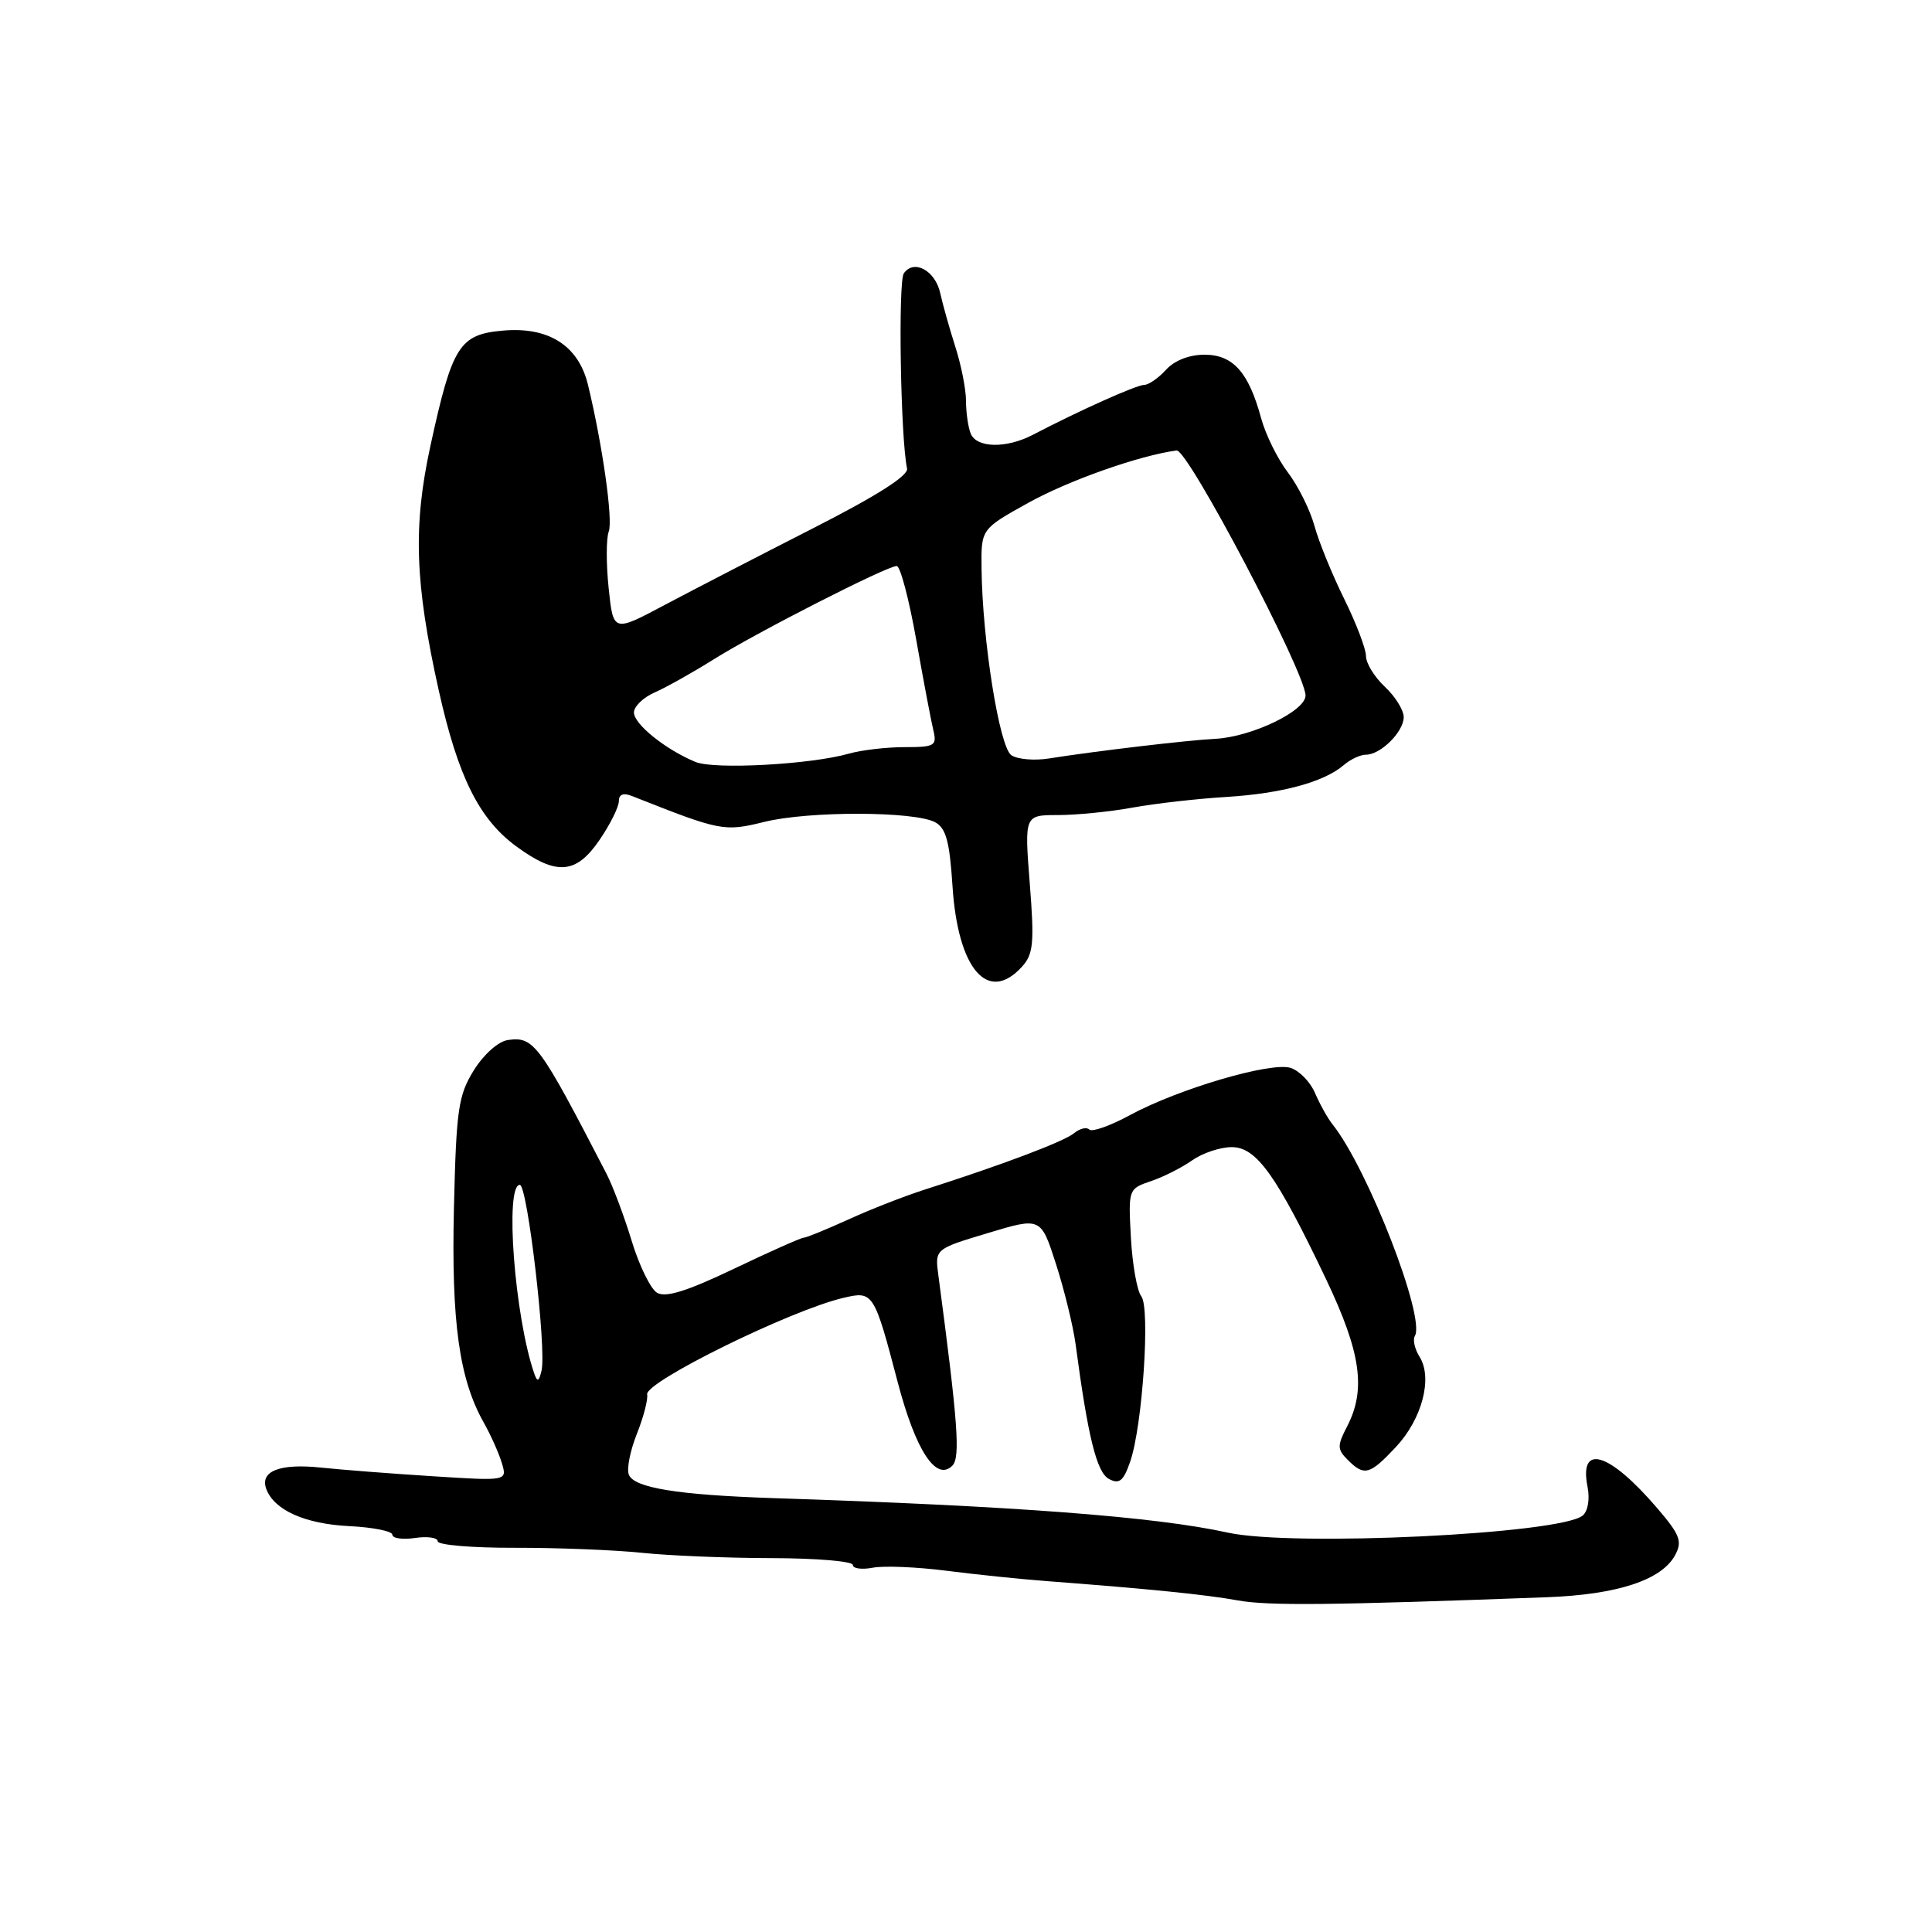 <?xml version="1.0" encoding="UTF-8" standalone="no"?>
<!DOCTYPE svg PUBLIC "-//W3C//DTD SVG 1.1//EN" "http://www.w3.org/Graphics/SVG/1.1/DTD/svg11.dtd" >
<svg xmlns="http://www.w3.org/2000/svg" xmlns:xlink="http://www.w3.org/1999/xlink" version="1.1" viewBox="0 0 256 256">
 <g >
 <path fill="currentColor"
d=" M 205.00 211.64 C 214.33 211.29 220.20 209.36 221.97 206.05 C 222.94 204.24 222.61 203.36 219.60 199.85 C 213.24 192.42 209.19 191.18 210.36 197.03 C 210.68 198.65 210.41 200.24 209.71 200.82 C 206.73 203.27 171.29 204.97 162.69 203.08 C 153.12 200.97 134.43 199.55 102.50 198.51 C 89.81 198.09 83.99 197.15 83.32 195.39 C 83.02 194.62 83.51 192.19 84.39 189.99 C 85.27 187.78 85.88 185.43 85.75 184.77 C 85.41 183.13 104.77 173.60 111.77 171.97 C 115.71 171.04 115.82 171.21 118.97 183.22 C 121.35 192.24 124.05 196.35 126.19 194.21 C 127.27 193.13 126.94 188.56 124.34 169.00 C 123.87 165.50 123.87 165.50 130.89 163.39 C 137.92 161.27 137.92 161.27 139.92 167.48 C 141.02 170.90 142.19 175.67 142.52 178.10 C 144.16 190.43 145.32 195.10 146.94 195.97 C 148.31 196.70 148.86 196.26 149.75 193.69 C 151.39 188.98 152.44 173.24 151.22 171.75 C 150.67 171.06 150.05 167.58 149.85 164.01 C 149.50 157.58 149.52 157.52 152.50 156.51 C 154.15 155.96 156.61 154.71 157.97 153.75 C 159.33 152.79 161.69 152.00 163.21 152.00 C 166.49 152.00 169.13 155.70 175.71 169.50 C 180.33 179.21 181.03 184.10 178.51 188.99 C 177.17 191.56 177.18 192.04 178.58 193.44 C 180.77 195.63 181.49 195.44 184.95 191.75 C 188.43 188.04 189.86 182.61 188.11 179.80 C 187.46 178.77 187.18 177.52 187.47 177.04 C 188.94 174.66 181.26 154.89 176.58 149.00 C 175.92 148.18 174.88 146.30 174.25 144.84 C 173.63 143.37 172.17 141.87 171.01 141.50 C 168.40 140.68 156.20 144.26 149.74 147.75 C 147.13 149.17 144.70 150.03 144.34 149.67 C 143.98 149.31 143.07 149.53 142.31 150.16 C 140.98 151.26 132.79 154.35 122.59 157.61 C 119.89 158.47 115.31 160.26 112.41 161.59 C 109.50 162.91 106.85 164.00 106.50 164.00 C 106.16 164.00 101.99 165.85 97.25 168.12 C 90.99 171.11 88.18 171.98 87.05 171.29 C 86.20 170.77 84.69 167.68 83.70 164.42 C 82.71 161.16 81.20 157.15 80.35 155.50 C 71.42 138.24 70.74 137.32 67.29 137.81 C 66.03 137.99 64.10 139.71 62.79 141.81 C 60.73 145.13 60.46 146.97 60.15 160.00 C 59.79 175.12 60.84 182.73 64.10 188.50 C 65.03 190.15 66.11 192.57 66.50 193.87 C 67.21 196.24 67.21 196.24 57.36 195.61 C 51.94 195.27 45.25 194.75 42.50 194.46 C 37.03 193.89 34.38 194.95 35.30 197.34 C 36.37 200.12 40.44 201.93 46.27 202.22 C 49.41 202.37 51.99 202.89 51.99 203.36 C 52.00 203.84 53.35 204.03 55.00 203.79 C 56.65 203.54 58.00 203.75 58.00 204.23 C 58.00 204.72 62.61 205.11 68.25 205.09 C 73.89 205.08 81.42 205.38 85.00 205.75 C 88.58 206.13 96.34 206.45 102.25 206.46 C 108.16 206.47 113.00 206.88 113.00 207.36 C 113.00 207.84 114.19 208.01 115.64 207.73 C 117.10 207.45 121.48 207.63 125.39 208.13 C 129.30 208.63 135.20 209.24 138.50 209.49 C 152.31 210.54 159.76 211.29 164.00 212.06 C 168.02 212.79 176.28 212.71 205.00 211.64 Z  M 135.43 128.08 C 136.93 126.42 137.07 124.94 136.45 117.08 C 135.74 108.00 135.74 108.00 140.19 108.00 C 142.63 108.00 147.08 107.56 150.07 107.01 C 153.05 106.47 158.65 105.83 162.50 105.60 C 169.87 105.14 175.44 103.63 178.08 101.36 C 178.95 100.61 180.26 100.00 181.00 100.00 C 182.95 100.00 186.00 96.96 186.00 95.02 C 186.00 94.10 184.88 92.29 183.50 91.00 C 182.12 89.71 181.00 87.88 181.00 86.93 C 181.00 85.98 179.70 82.57 178.11 79.35 C 176.52 76.13 174.74 71.78 174.17 69.67 C 173.59 67.57 172.01 64.39 170.65 62.60 C 169.29 60.82 167.70 57.59 167.11 55.43 C 165.46 49.33 163.39 47.00 159.60 47.00 C 157.58 47.00 155.61 47.77 154.50 49.00 C 153.50 50.10 152.20 51.00 151.61 51.00 C 150.61 51.00 143.03 54.39 136.85 57.62 C 133.30 59.46 129.36 59.37 128.61 57.42 C 128.27 56.55 128.00 54.60 128.00 53.10 C 128.00 51.59 127.36 48.36 126.58 45.93 C 125.80 43.49 124.91 40.31 124.59 38.86 C 123.94 35.85 121.10 34.30 119.76 36.22 C 118.99 37.33 119.33 58.10 120.19 62.08 C 120.40 63.02 116.16 65.71 107.73 70.00 C 100.71 73.58 91.88 78.14 88.11 80.14 C 81.26 83.79 81.26 83.79 80.65 77.93 C 80.31 74.70 80.32 71.33 80.66 70.44 C 81.25 68.91 79.82 58.86 77.90 50.95 C 76.64 45.80 72.71 43.29 66.72 43.80 C 60.87 44.30 59.94 45.75 57.04 59.05 C 54.71 69.73 54.97 77.26 58.14 91.50 C 60.69 102.92 63.48 108.53 68.40 112.14 C 73.74 116.06 76.35 115.85 79.46 111.27 C 80.86 109.22 82.00 106.92 82.00 106.16 C 82.00 105.25 82.60 105.02 83.75 105.48 C 95.52 110.14 95.92 110.22 101.30 108.90 C 107.19 107.45 121.16 107.48 123.91 108.95 C 125.35 109.72 125.83 111.51 126.21 117.40 C 126.92 128.44 130.91 133.07 135.43 128.08 Z  M 70.79 182.00 C 68.19 174.48 66.86 157.00 68.88 157.00 C 69.89 157.00 72.43 178.73 71.76 181.60 C 71.41 183.09 71.20 183.17 70.79 182.00 Z  M 92.15 100.96 C 88.20 99.33 84.00 95.95 84.00 94.41 C 84.00 93.61 85.24 92.41 86.75 91.75 C 88.26 91.09 91.75 89.13 94.50 87.41 C 100.15 83.85 117.51 75.00 118.82 75.00 C 119.29 75.00 120.45 79.39 121.40 84.75 C 122.35 90.11 123.37 95.51 123.67 96.75 C 124.17 98.82 123.87 99.00 119.85 99.00 C 117.45 99.00 114.14 99.39 112.49 99.86 C 107.45 101.30 94.65 102.00 92.15 100.96 Z  M 134.01 100.07 C 132.43 99.02 130.16 84.81 130.06 75.30 C 130.00 70.10 130.00 70.10 136.25 66.63 C 141.59 63.66 151.00 60.34 155.91 59.69 C 157.39 59.49 172.97 89.10 172.99 92.16 C 173.00 94.22 165.81 97.66 161.00 97.90 C 157.37 98.08 145.09 99.53 139.00 100.50 C 137.07 100.81 134.83 100.62 134.01 100.07 Z "/>
</g>
</svg>